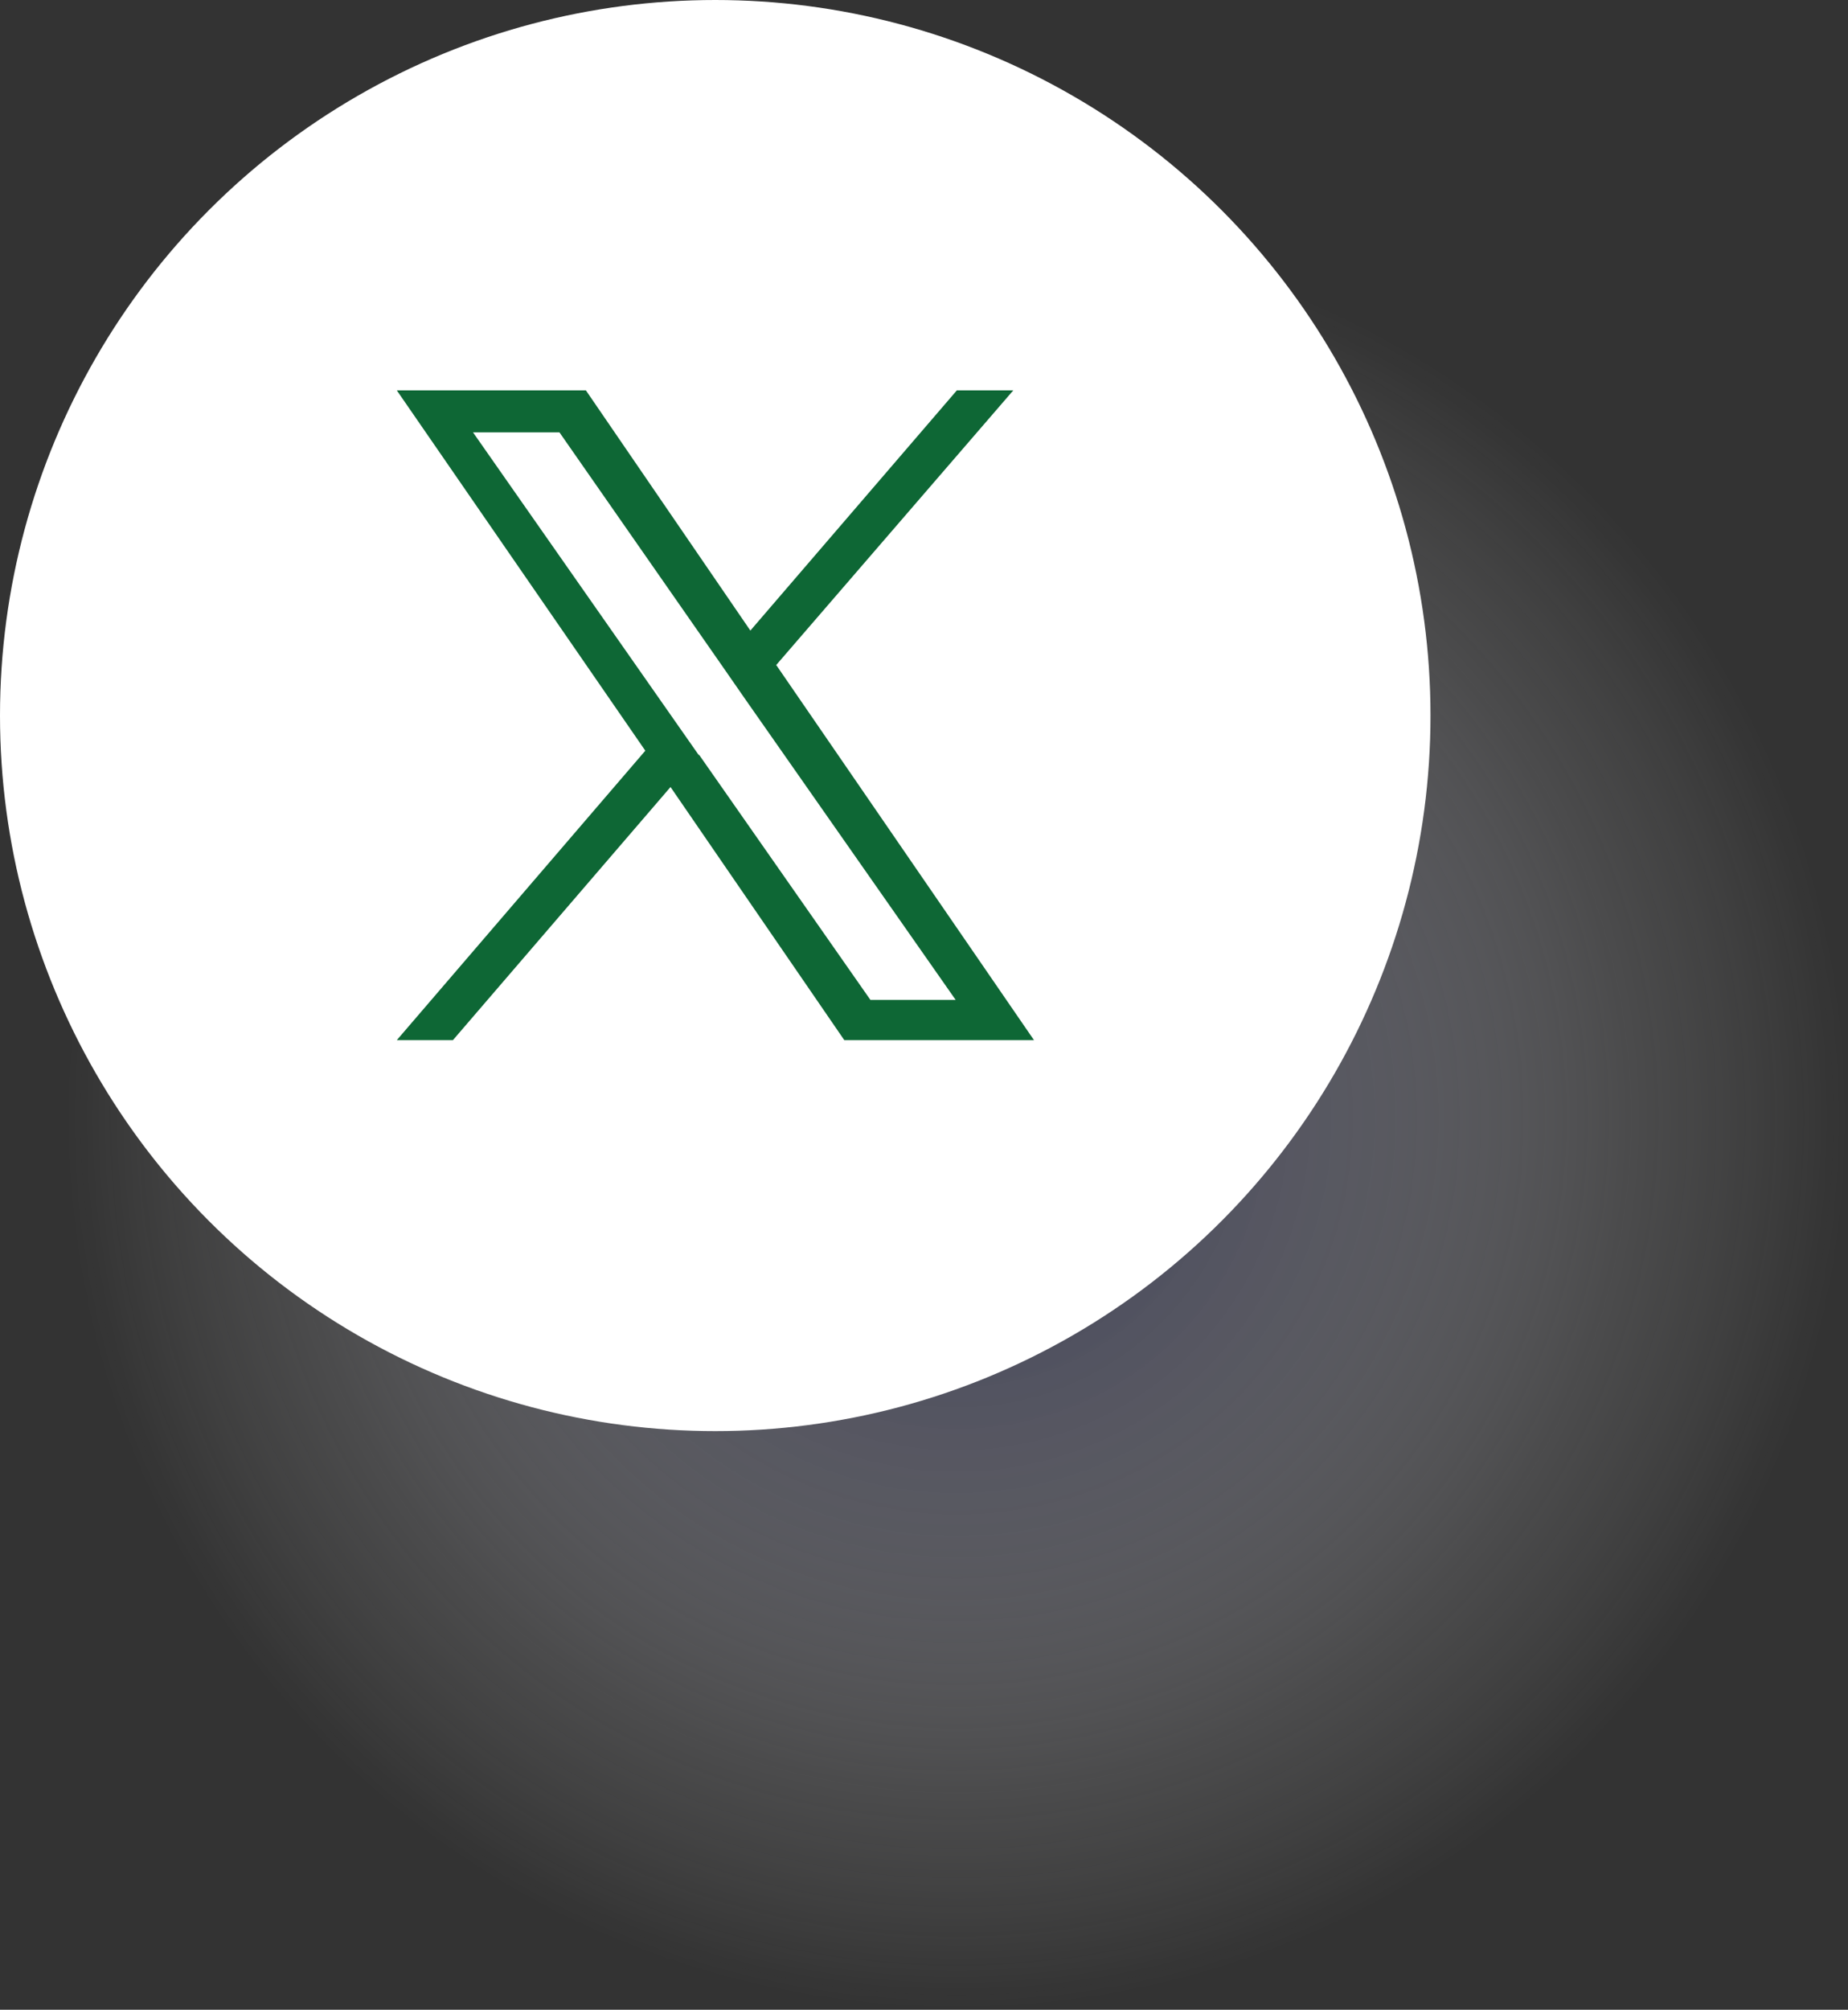 <svg xmlns="http://www.w3.org/2000/svg" xmlns:xlink="http://www.w3.org/1999/xlink" viewBox="0 0 61.57 66.93"><rect x="0" y="0" width="61.57" height="66.93" fill="#333333" stroke="none"/><defs><style>.cls-1{isolation:isolate;}.cls-2{opacity:0.8;mix-blend-mode:multiply;fill:url(#radial-gradient);}.cls-3{fill:#fff;}.cls-4{fill:#0e6735;}</style><radialGradient id="radial-gradient" cx="31.88" cy="37.24" r="29.68" gradientUnits="userSpaceOnUse"><stop offset="0" stop-color="#20234a"/><stop offset="0.31" stop-color="#71738c" stop-opacity="0.64"/><stop offset="0.76" stop-color="#d8d8df" stop-opacity="0.18"/><stop offset="1" stop-color="#fff" stop-opacity="0"/></radialGradient></defs><g class="cls-1"><g id="Capa_2" data-name="Capa 2"><g id="texto"><circle class="cls-2" cx="31.88" cy="37.24" r="29.68"/><circle class="cls-3" cx="23.83" cy="23.83" r="23.83"/><path class="cls-4" d="M25.85,22.16,33.76,13H31.88L25,21l-5.48-8H13.22L21.5,25l-8.28,9.64h1.87l7.25-8.43,5.79,8.43h6.32l-8.6-12.51Zm-2.56,3-.84-1.2-6.69-9.56h2.88L24,22.09l.84,1.21,7,10H29l-5.72-8.18Z"/></g></g></g></svg>